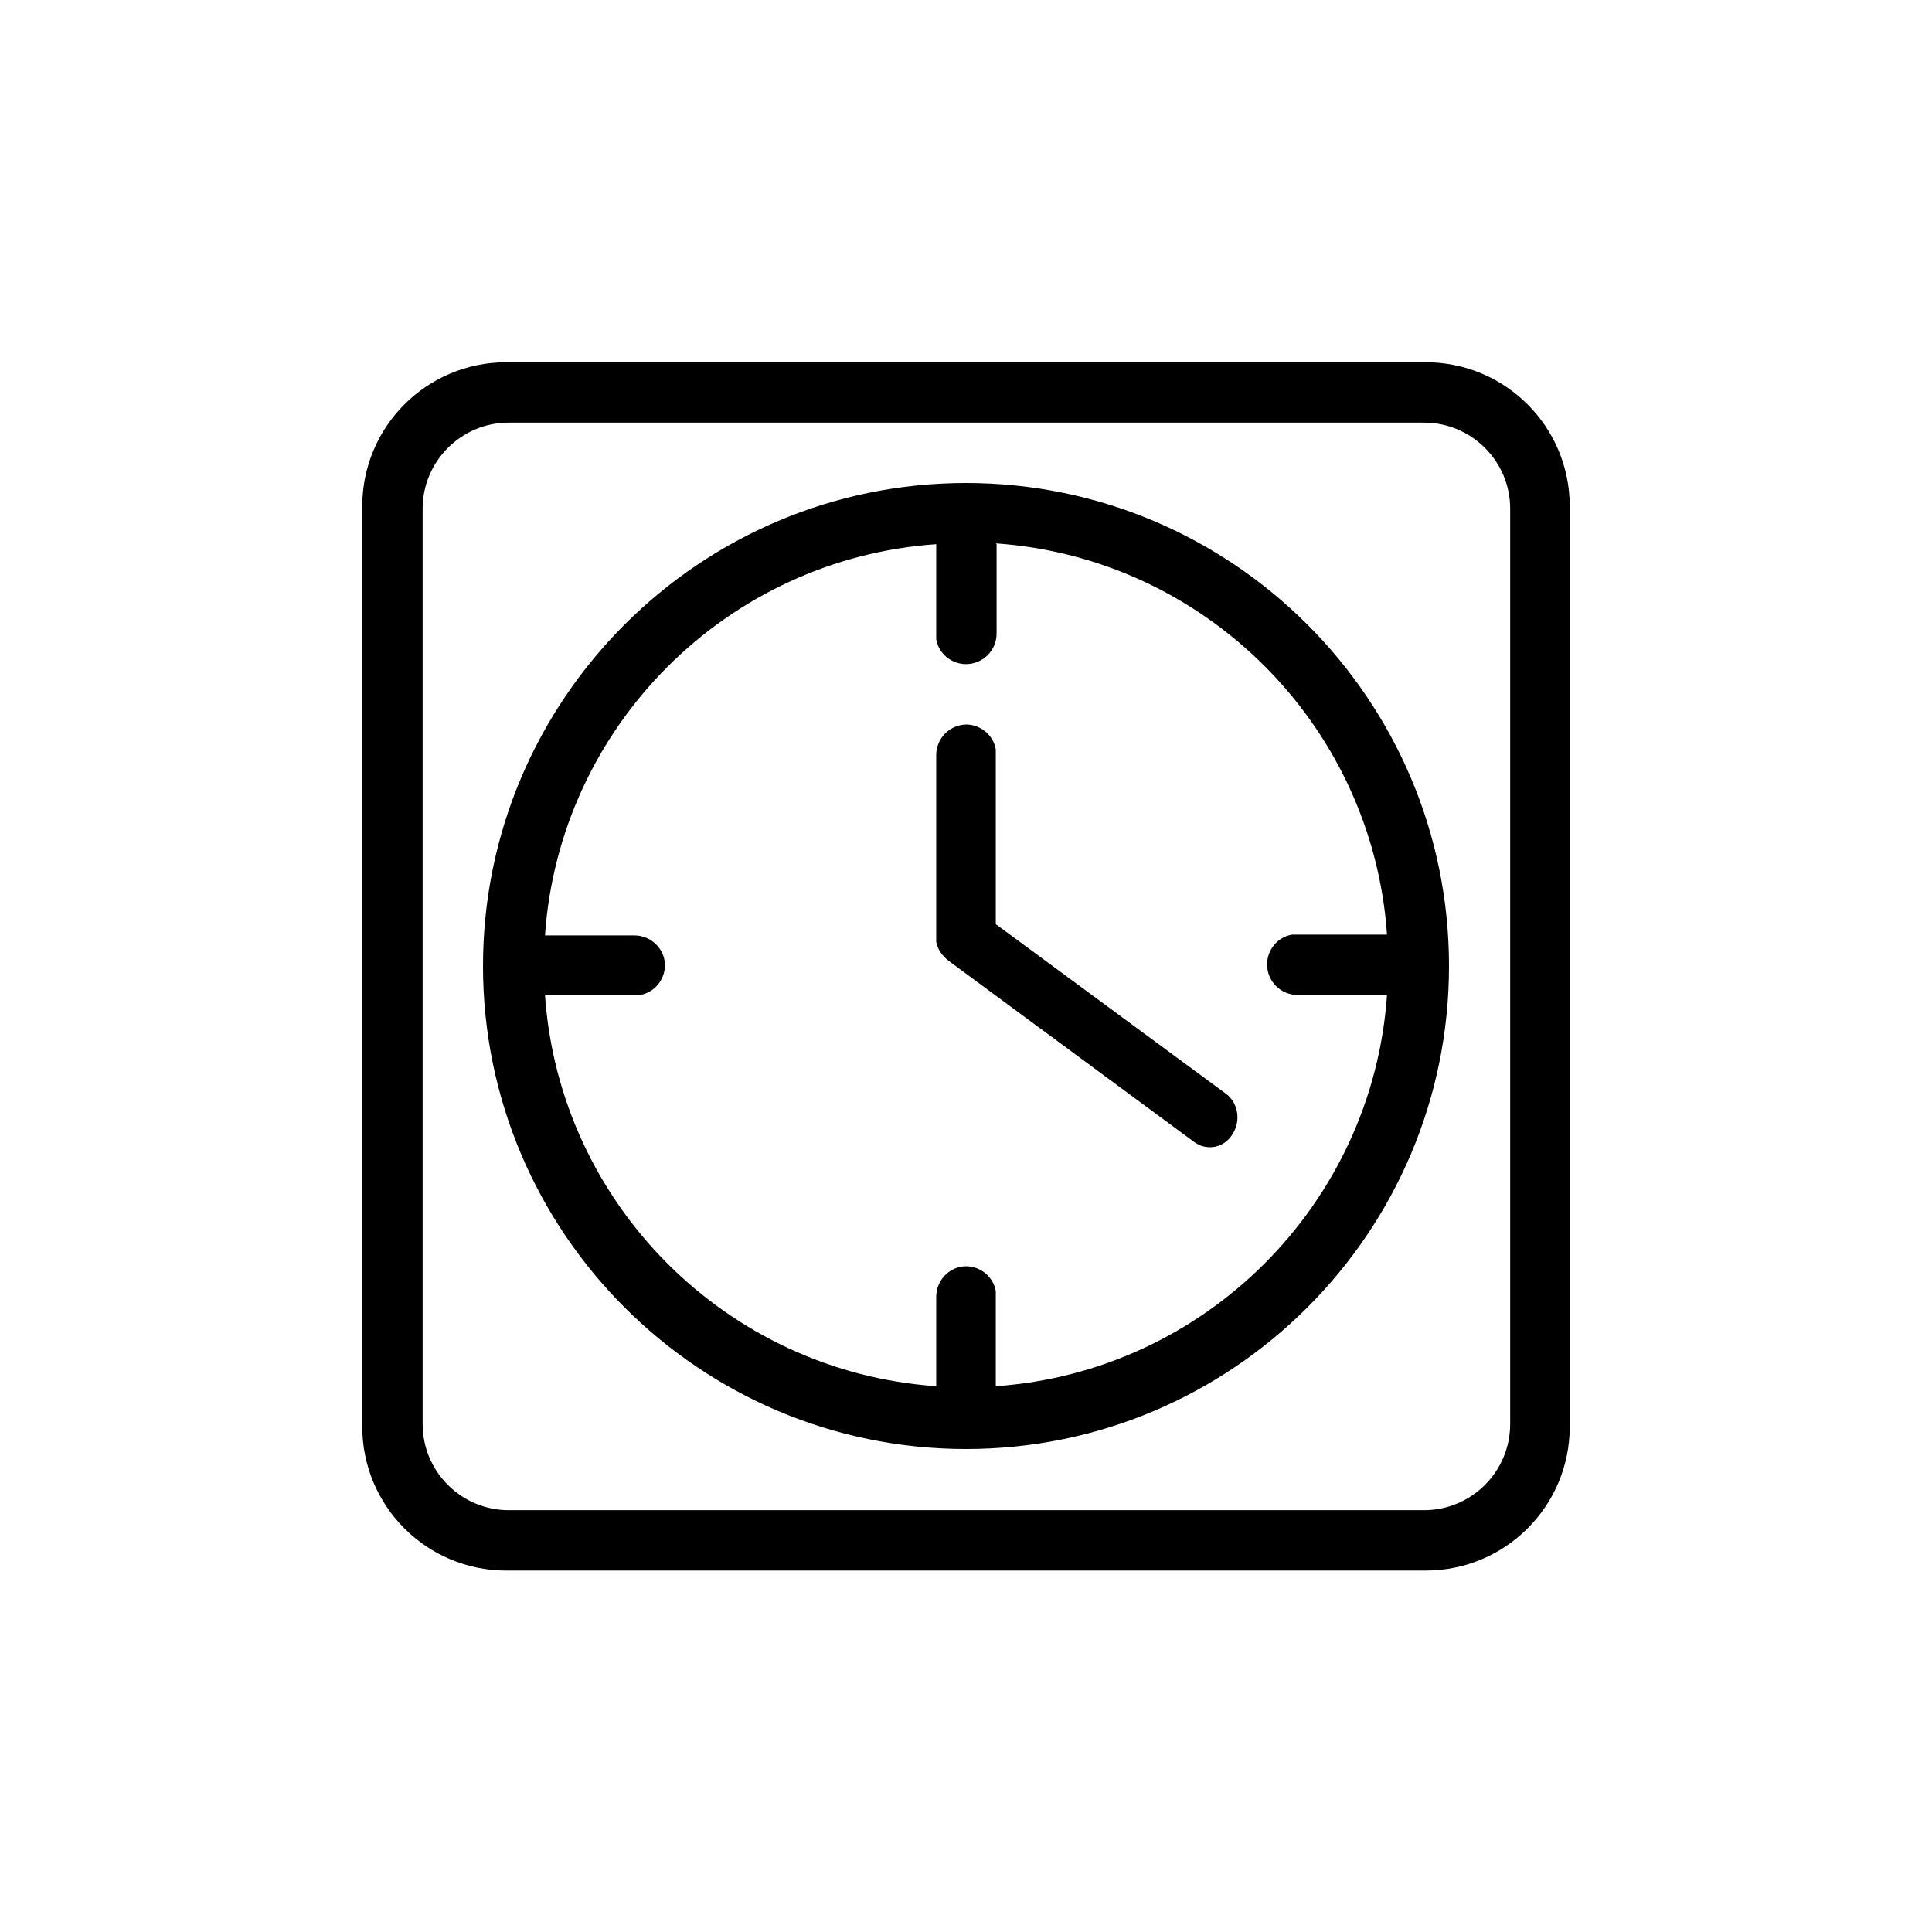 <svg viewBox="0 0 24 24" data-title="Time" fill="currentColor" stroke="none">
  <path fill-rule="evenodd" d="m17.71,4.5c.99,0,1.79.8,1.79,1.79v11.43c0,.99-.8,1.79-1.79,1.79H6.29c-.99,0-1.79-.8-1.79-1.79V6.29c0-.99.8-1.79,1.79-1.79h11.43Zm-.03.75H6.32c-.59,0-1.07.48-1.07,1.07v11.37c0,.59.48,1.07,1.07,1.07h11.37c.59,0,1.07-.48,1.07-1.07V6.32c0-.59-.48-1.07-1.07-1.07Zm-5.68.75c3.31,0,6,2.69,6,6s-2.69,6-6,6-6-2.69-6-6,2.69-6,6-6Zm.38.76v1.11c0,.21-.17.38-.38.38-.18,0-.34-.13-.37-.31v-.07s0-1.11,0-1.11c-2.6.18-4.68,2.26-4.86,4.86h1.11c.21,0,.38.17.38.37,0,.18-.13.34-.31.37h-.07s-1.11,0-1.11,0c.18,2.6,2.26,4.68,4.86,4.86v-1.11c0-.21.17-.38.37-.38.18,0,.34.13.37.31v.07s0,1.11,0,1.11c2.6-.18,4.68-2.26,4.86-4.86h-1.11c-.21,0-.38-.17-.38-.38,0-.18.13-.34.31-.37h.07s1.11,0,1.11,0c-.18-2.6-2.26-4.68-4.86-4.86Zm-.38,2.24c.18,0,.34.13.37.31v.07s0,2.1,0,2.1l2.85,2.1c.16.11.2.34.09.51-.09.15-.27.2-.42.13l-.05-.03-3.05-2.25c-.08-.06-.14-.14-.16-.24v-.07s0-2.25,0-2.25c0-.21.17-.38.38-.38Z"/>
</svg>
